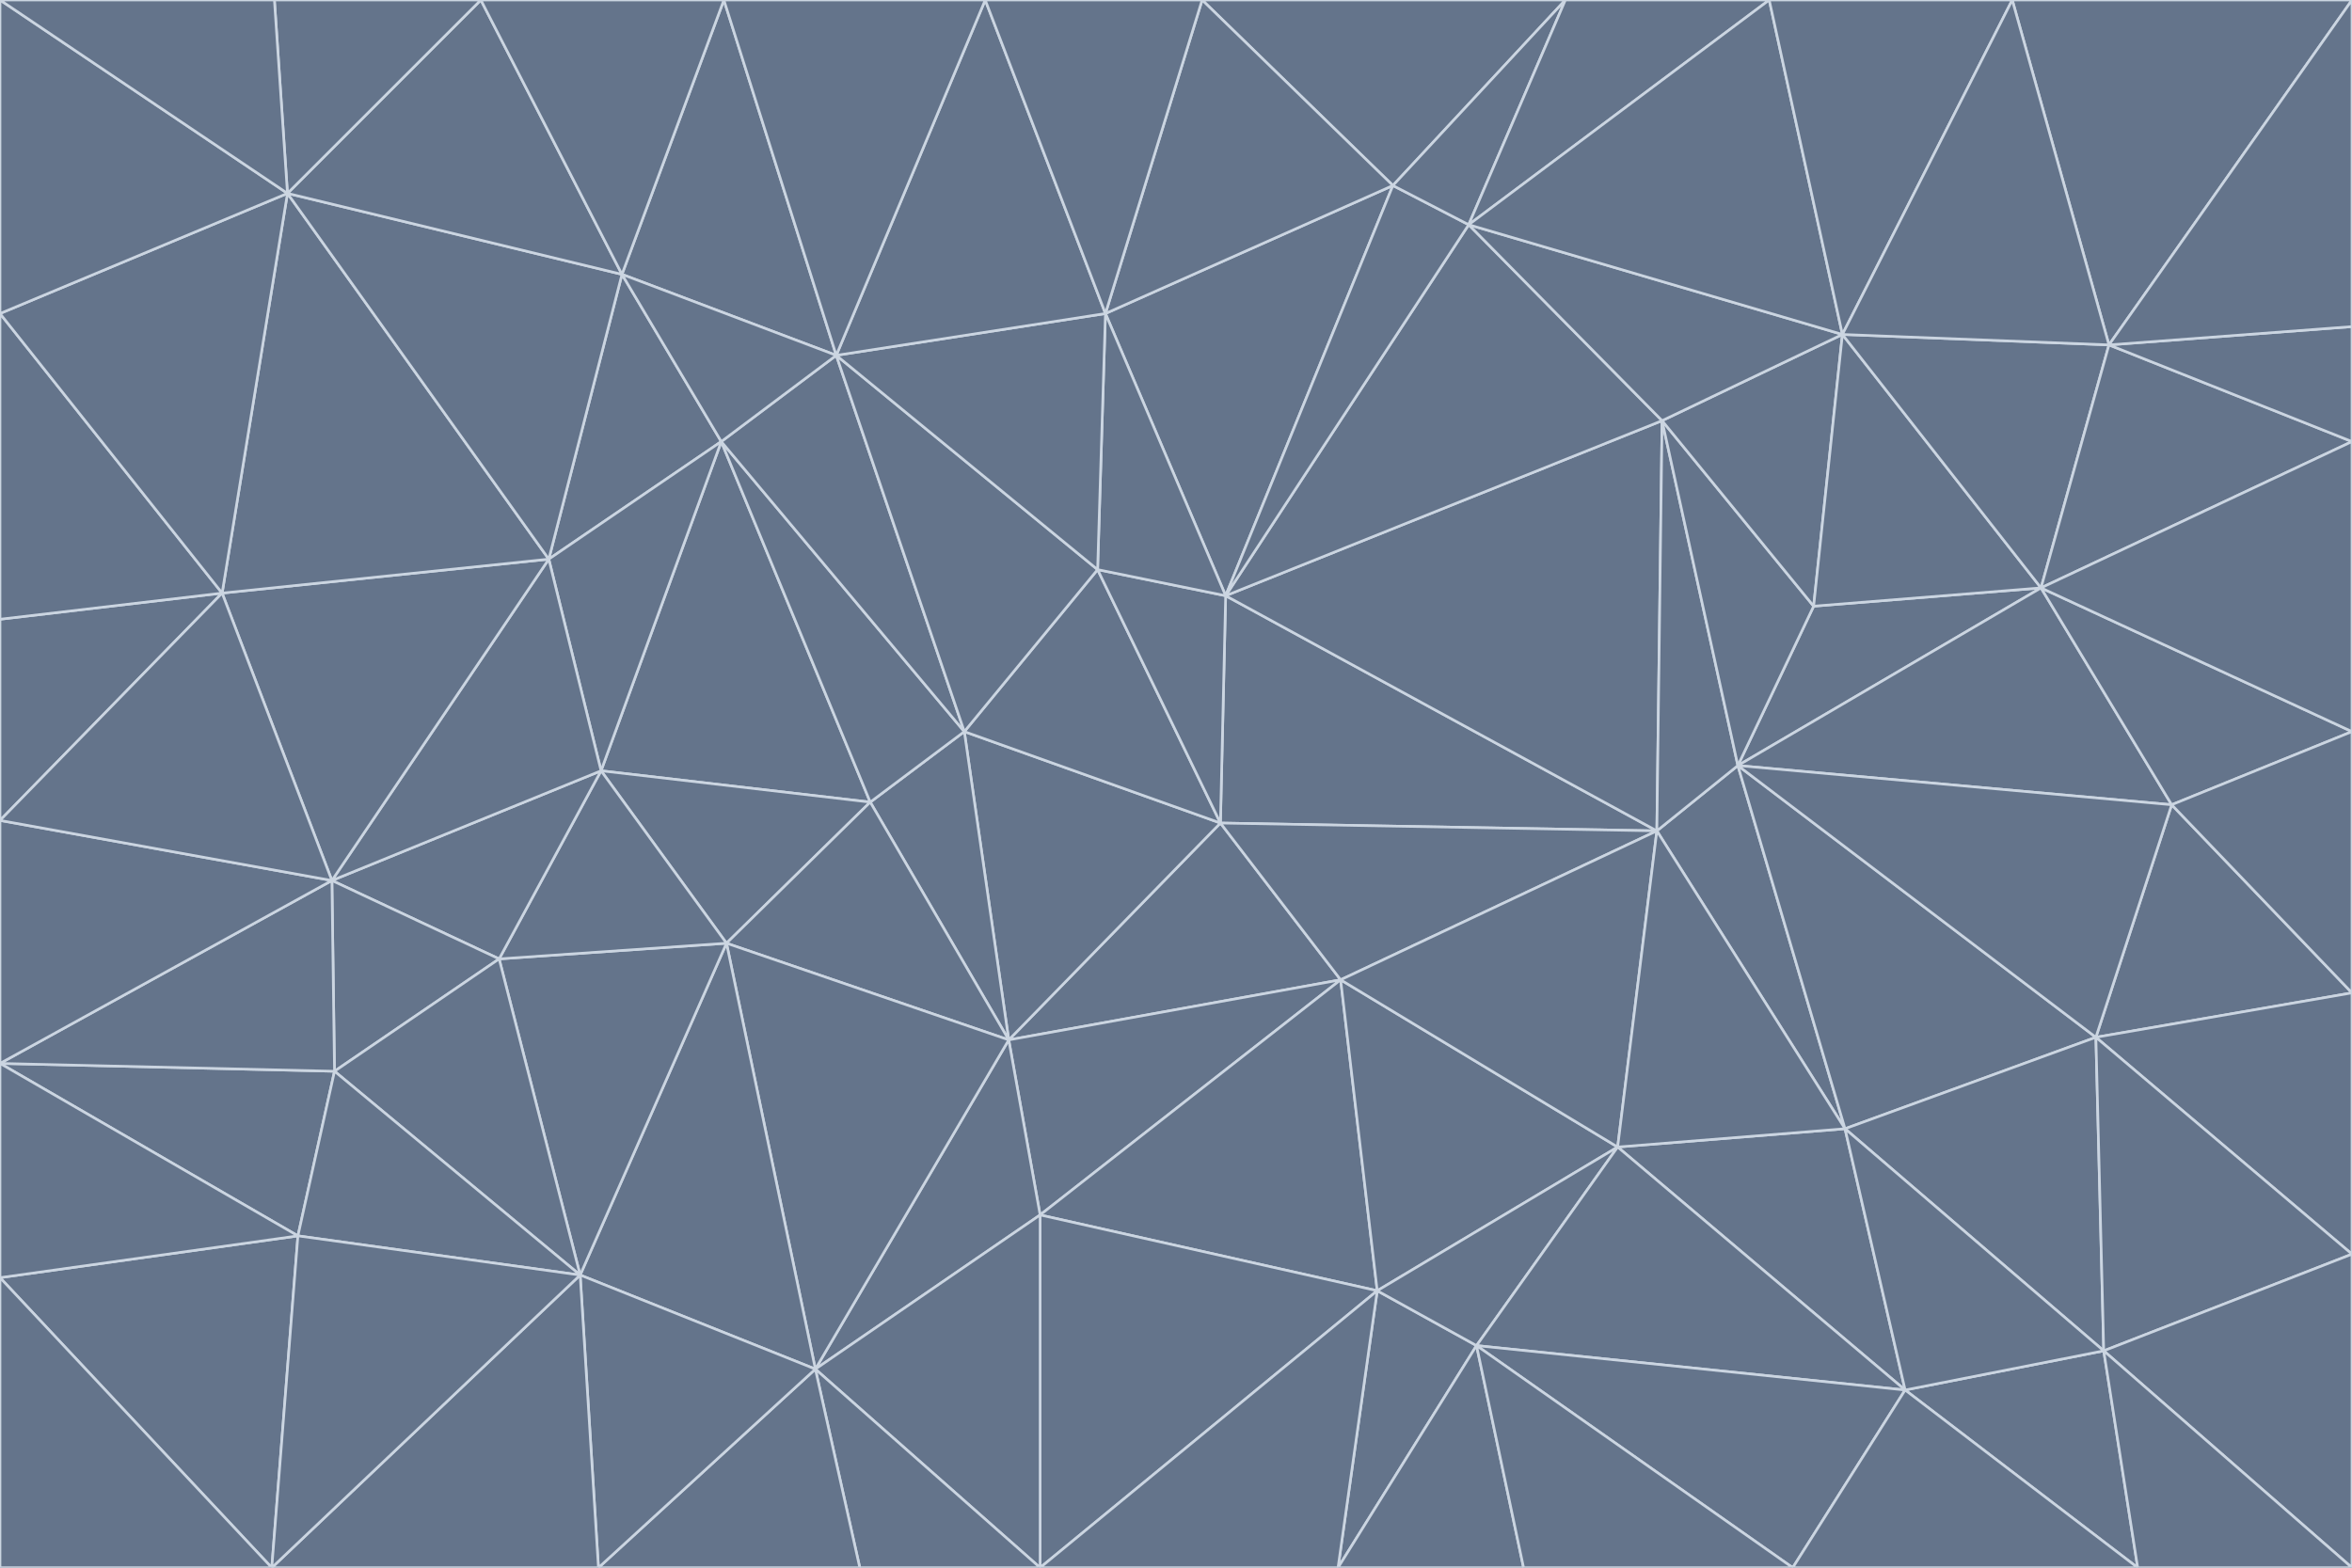 <svg id="visual" viewBox="0 0 900 600" width="900" height="600" xmlns="http://www.w3.org/2000/svg" xmlns:xlink="http://www.w3.org/1999/xlink" version="1.1"><g stroke-width="1" stroke-linejoin="bevel"><path d="M467 315L386 398L513 375Z" fill="#64748b" stroke="#cbd5e1"></path><path d="M386 398L398 465L513 375Z" fill="#64748b" stroke="#cbd5e1"></path><path d="M467 315L369 280L386 398Z" fill="#64748b" stroke="#cbd5e1"></path><path d="M369 280L333 307L386 398Z" fill="#64748b" stroke="#cbd5e1"></path><path d="M386 398L312 524L398 465Z" fill="#64748b" stroke="#cbd5e1"></path><path d="M398 465L527 494L513 375Z" fill="#64748b" stroke="#cbd5e1"></path><path d="M634 318L469 228L467 315Z" fill="#64748b" stroke="#cbd5e1"></path><path d="M467 315L420 218L369 280Z" fill="#64748b" stroke="#cbd5e1"></path><path d="M469 228L420 218L467 315Z" fill="#64748b" stroke="#cbd5e1"></path><path d="M276 169L230 295L333 307Z" fill="#64748b" stroke="#cbd5e1"></path><path d="M230 295L278 361L333 307Z" fill="#64748b" stroke="#cbd5e1"></path><path d="M333 307L278 361L386 398Z" fill="#64748b" stroke="#cbd5e1"></path><path d="M512 600L565 515L527 494Z" fill="#64748b" stroke="#cbd5e1"></path><path d="M527 494L619 439L513 375Z" fill="#64748b" stroke="#cbd5e1"></path><path d="M513 375L634 318L467 315Z" fill="#64748b" stroke="#cbd5e1"></path><path d="M565 515L619 439L527 494Z" fill="#64748b" stroke="#cbd5e1"></path><path d="M619 439L634 318L513 375Z" fill="#64748b" stroke="#cbd5e1"></path><path d="M278 361L312 524L386 398Z" fill="#64748b" stroke="#cbd5e1"></path><path d="M398 465L398 600L527 494Z" fill="#64748b" stroke="#cbd5e1"></path><path d="M312 524L398 600L398 465Z" fill="#64748b" stroke="#cbd5e1"></path><path d="M398 600L512 600L527 494Z" fill="#64748b" stroke="#cbd5e1"></path><path d="M729 532L706 432L619 439Z" fill="#64748b" stroke="#cbd5e1"></path><path d="M276 169L333 307L369 280Z" fill="#64748b" stroke="#cbd5e1"></path><path d="M278 361L222 488L312 524Z" fill="#64748b" stroke="#cbd5e1"></path><path d="M706 432L665 293L634 318Z" fill="#64748b" stroke="#cbd5e1"></path><path d="M634 318L636 161L469 228Z" fill="#64748b" stroke="#cbd5e1"></path><path d="M191 367L222 488L278 361Z" fill="#64748b" stroke="#cbd5e1"></path><path d="M312 524L329 600L398 600Z" fill="#64748b" stroke="#cbd5e1"></path><path d="M229 600L329 600L312 524Z" fill="#64748b" stroke="#cbd5e1"></path><path d="M230 295L191 367L278 361Z" fill="#64748b" stroke="#cbd5e1"></path><path d="M533 71L423 120L469 228Z" fill="#64748b" stroke="#cbd5e1"></path><path d="M469 228L423 120L420 218Z" fill="#64748b" stroke="#cbd5e1"></path><path d="M320 136L276 169L369 280Z" fill="#64748b" stroke="#cbd5e1"></path><path d="M512 600L583 600L565 515Z" fill="#64748b" stroke="#cbd5e1"></path><path d="M619 439L706 432L634 318Z" fill="#64748b" stroke="#cbd5e1"></path><path d="M729 532L619 439L565 515Z" fill="#64748b" stroke="#cbd5e1"></path><path d="M320 136L369 280L420 218Z" fill="#64748b" stroke="#cbd5e1"></path><path d="M230 295L127 337L191 367Z" fill="#64748b" stroke="#cbd5e1"></path><path d="M423 120L320 136L420 218Z" fill="#64748b" stroke="#cbd5e1"></path><path d="M781 225L694 232L665 293Z" fill="#64748b" stroke="#cbd5e1"></path><path d="M665 293L636 161L634 318Z" fill="#64748b" stroke="#cbd5e1"></path><path d="M694 232L636 161L665 293Z" fill="#64748b" stroke="#cbd5e1"></path><path d="M238 105L210 214L276 169Z" fill="#64748b" stroke="#cbd5e1"></path><path d="M276 169L210 214L230 295Z" fill="#64748b" stroke="#cbd5e1"></path><path d="M222 488L229 600L312 524Z" fill="#64748b" stroke="#cbd5e1"></path><path d="M104 600L229 600L222 488Z" fill="#64748b" stroke="#cbd5e1"></path><path d="M636 161L562 86L469 228Z" fill="#64748b" stroke="#cbd5e1"></path><path d="M277 0L238 105L320 136Z" fill="#64748b" stroke="#cbd5e1"></path><path d="M562 86L533 71L469 228Z" fill="#64748b" stroke="#cbd5e1"></path><path d="M686 600L729 532L565 515Z" fill="#64748b" stroke="#cbd5e1"></path><path d="M706 432L802 397L665 293Z" fill="#64748b" stroke="#cbd5e1"></path><path d="M127 337L128 410L191 367Z" fill="#64748b" stroke="#cbd5e1"></path><path d="M191 367L128 410L222 488Z" fill="#64748b" stroke="#cbd5e1"></path><path d="M210 214L127 337L230 295Z" fill="#64748b" stroke="#cbd5e1"></path><path d="M583 600L686 600L565 515Z" fill="#64748b" stroke="#cbd5e1"></path><path d="M377 0L320 136L423 120Z" fill="#64748b" stroke="#cbd5e1"></path><path d="M320 136L238 105L276 169Z" fill="#64748b" stroke="#cbd5e1"></path><path d="M210 214L85 227L127 337Z" fill="#64748b" stroke="#cbd5e1"></path><path d="M0 407L114 473L128 410Z" fill="#64748b" stroke="#cbd5e1"></path><path d="M128 410L114 473L222 488Z" fill="#64748b" stroke="#cbd5e1"></path><path d="M805 517L802 397L706 432Z" fill="#64748b" stroke="#cbd5e1"></path><path d="M694 232L705 128L636 161Z" fill="#64748b" stroke="#cbd5e1"></path><path d="M636 161L705 128L562 86Z" fill="#64748b" stroke="#cbd5e1"></path><path d="M599 0L460 0L533 71Z" fill="#64748b" stroke="#cbd5e1"></path><path d="M781 225L705 128L694 232Z" fill="#64748b" stroke="#cbd5e1"></path><path d="M831 308L781 225L665 293Z" fill="#64748b" stroke="#cbd5e1"></path><path d="M599 0L533 71L562 86Z" fill="#64748b" stroke="#cbd5e1"></path><path d="M533 71L460 0L423 120Z" fill="#64748b" stroke="#cbd5e1"></path><path d="M818 600L805 517L729 532Z" fill="#64748b" stroke="#cbd5e1"></path><path d="M729 532L805 517L706 432Z" fill="#64748b" stroke="#cbd5e1"></path><path d="M460 0L377 0L423 120Z" fill="#64748b" stroke="#cbd5e1"></path><path d="M900 380L831 308L802 397Z" fill="#64748b" stroke="#cbd5e1"></path><path d="M802 397L831 308L665 293Z" fill="#64748b" stroke="#cbd5e1"></path><path d="M110 74L85 227L210 214Z" fill="#64748b" stroke="#cbd5e1"></path><path d="M127 337L0 407L128 410Z" fill="#64748b" stroke="#cbd5e1"></path><path d="M677 0L599 0L562 86Z" fill="#64748b" stroke="#cbd5e1"></path><path d="M0 489L104 600L114 473Z" fill="#64748b" stroke="#cbd5e1"></path><path d="M114 473L104 600L222 488Z" fill="#64748b" stroke="#cbd5e1"></path><path d="M377 0L277 0L320 136Z" fill="#64748b" stroke="#cbd5e1"></path><path d="M238 105L110 74L210 214Z" fill="#64748b" stroke="#cbd5e1"></path><path d="M686 600L818 600L729 532Z" fill="#64748b" stroke="#cbd5e1"></path><path d="M900 480L900 380L802 397Z" fill="#64748b" stroke="#cbd5e1"></path><path d="M781 225L807 132L705 128Z" fill="#64748b" stroke="#cbd5e1"></path><path d="M705 128L677 0L562 86Z" fill="#64748b" stroke="#cbd5e1"></path><path d="M900 169L807 132L781 225Z" fill="#64748b" stroke="#cbd5e1"></path><path d="M770 0L677 0L705 128Z" fill="#64748b" stroke="#cbd5e1"></path><path d="M0 314L0 407L127 337Z" fill="#64748b" stroke="#cbd5e1"></path><path d="M900 480L802 397L805 517Z" fill="#64748b" stroke="#cbd5e1"></path><path d="M831 308L900 280L781 225Z" fill="#64748b" stroke="#cbd5e1"></path><path d="M0 237L0 314L85 227Z" fill="#64748b" stroke="#cbd5e1"></path><path d="M85 227L0 314L127 337Z" fill="#64748b" stroke="#cbd5e1"></path><path d="M184 0L110 74L238 105Z" fill="#64748b" stroke="#cbd5e1"></path><path d="M277 0L184 0L238 105Z" fill="#64748b" stroke="#cbd5e1"></path><path d="M0 407L0 489L114 473Z" fill="#64748b" stroke="#cbd5e1"></path><path d="M900 380L900 280L831 308Z" fill="#64748b" stroke="#cbd5e1"></path><path d="M900 600L900 480L805 517Z" fill="#64748b" stroke="#cbd5e1"></path><path d="M0 120L0 237L85 227Z" fill="#64748b" stroke="#cbd5e1"></path><path d="M900 0L770 0L807 132Z" fill="#64748b" stroke="#cbd5e1"></path><path d="M807 132L770 0L705 128Z" fill="#64748b" stroke="#cbd5e1"></path><path d="M900 280L900 169L781 225Z" fill="#64748b" stroke="#cbd5e1"></path><path d="M0 489L0 600L104 600Z" fill="#64748b" stroke="#cbd5e1"></path><path d="M818 600L900 600L805 517Z" fill="#64748b" stroke="#cbd5e1"></path><path d="M184 0L105 0L110 74Z" fill="#64748b" stroke="#cbd5e1"></path><path d="M110 74L0 120L85 227Z" fill="#64748b" stroke="#cbd5e1"></path><path d="M0 0L0 120L110 74Z" fill="#64748b" stroke="#cbd5e1"></path><path d="M900 169L900 125L807 132Z" fill="#64748b" stroke="#cbd5e1"></path><path d="M105 0L0 0L110 74Z" fill="#64748b" stroke="#cbd5e1"></path><path d="M900 125L900 0L807 132Z" fill="#64748b" stroke="#cbd5e1"></path></g></svg>